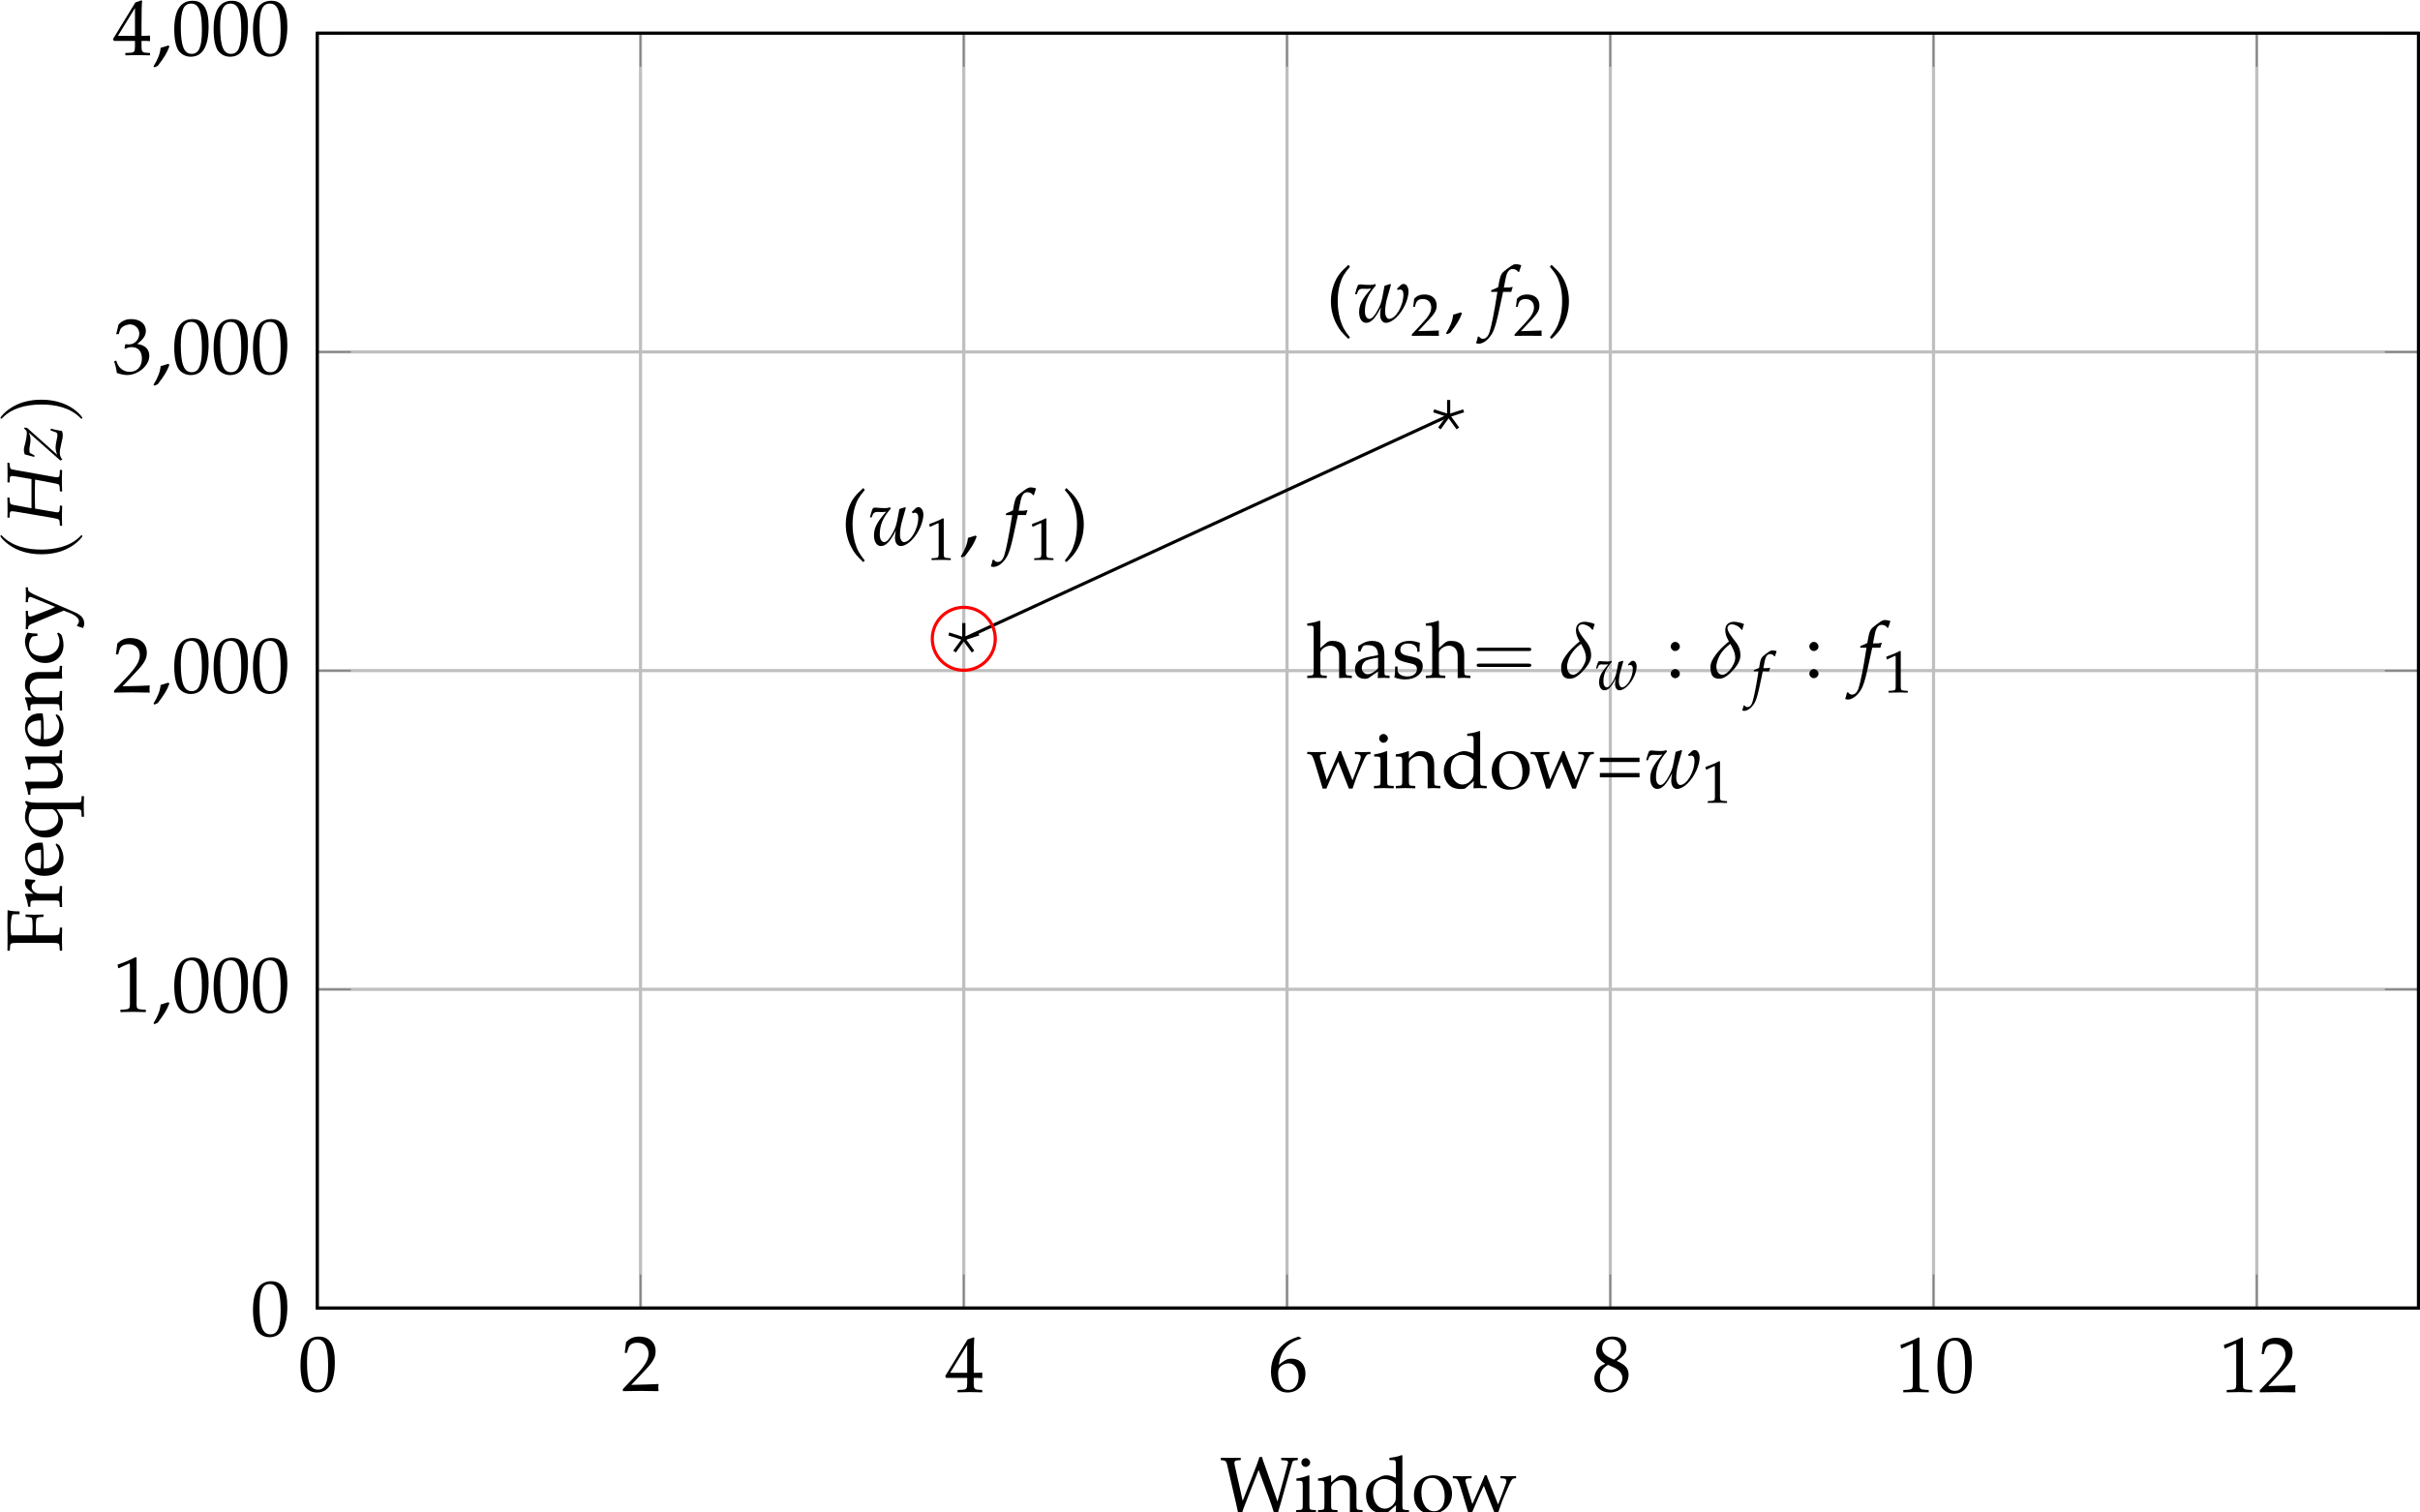 <svg width="108.08mm" height="67.55mm" version="1.1" viewBox="0 0 108.08 67.55" xmlns="http://www.w3.org/2000/svg"><g transform="translate(32.118 -45.6)"><g shape-rendering="auto"><path d="m-18.018 104.02v-56.938h0.141v56.938zm14.436 0v-56.938h0.141v56.938zm14.438 0v-56.938h0.141v56.938zm14.436 0v-56.938h0.141v56.938zm14.438 0v-56.938h0.141v56.938zm14.436 0v-56.938h0.141v56.938zm14.436 0v-56.938h0.141v56.938z" color="#000000" color-rendering="auto" dominant-baseline="auto" fill="#bfbfbf" image-rendering="auto" solid-color="#000000" stop-color="#000000" style="font-feature-settings:normal;font-variant-alternates:normal;font-variant-caps:normal;font-variant-east-asian:normal;font-variant-ligatures:normal;font-variant-numeric:normal;font-variant-position:normal;font-variation-settings:normal;inline-size:0;isolation:auto;mix-blend-mode:normal;shape-margin:0;shape-padding:0;text-decoration-color:#000000;text-decoration-line:none;text-decoration-style:solid;text-indent:0;text-orientation:mixed;text-transform:none;white-space:normal"/><path d="m-17.948 104.09v-0.141h93.84v0.141zm0-14.235v-0.141h93.84v0.141zm0-14.234v-0.141h93.84v0.141zm0-14.234v-0.141h93.84v0.141zm0-14.235v-0.141h93.84v0.141z" color="#000000" color-rendering="auto" dominant-baseline="auto" fill="#bfbfbf" image-rendering="auto" solid-color="#000000" stop-color="#000000" style="font-feature-settings:normal;font-variant-alternates:normal;font-variant-caps:normal;font-variant-east-asian:normal;font-variant-ligatures:normal;font-variant-numeric:normal;font-variant-position:normal;font-variation-settings:normal;inline-size:0;isolation:auto;mix-blend-mode:normal;shape-margin:0;shape-padding:0;text-decoration-color:#000000;text-decoration-line:none;text-decoration-style:solid;text-indent:0;text-orientation:mixed;text-transform:none;white-space:normal"/><path d="m-17.983 104.02v-1.501h0.07v1.501zm14.436 0v-1.501h0.07v1.501zm14.438 0v-1.501h0.07v1.501zm14.436 0v-1.501h0.07v1.501zm14.438 0v-1.501h0.07v1.501zm14.436 0v-1.501h0.07v1.501zm14.436 0v-1.501h0.07v1.501zm-86.621-55.437v-1.501h0.07v1.501zm14.436 0v-1.501h0.07v1.501zm14.438 0v-1.501h0.07v1.501zm14.436 0v-1.501h0.07v1.501zm14.438 0v-1.501h0.07v1.501zm14.436 0v-1.501h0.07v1.501zm14.436 0v-1.501h0.07v1.501z" color="#000000" color-rendering="auto" dominant-baseline="auto" fill="#7f7f7f" image-rendering="auto" solid-color="#000000" stop-color="#000000" style="font-feature-settings:normal;font-variant-alternates:normal;font-variant-caps:normal;font-variant-east-asian:normal;font-variant-ligatures:normal;font-variant-numeric:normal;font-variant-position:normal;font-variation-settings:normal;inline-size:0;isolation:auto;mix-blend-mode:normal;shape-margin:0;shape-padding:0;text-decoration-color:#000000;text-decoration-line:none;text-decoration-style:solid;text-indent:0;text-orientation:mixed;text-transform:none;white-space:normal"/><path d="m-17.948 104.06v-0.07h1.499v0.07zm92.34 0v-0.07h1.501v0.07zm-92.34-14.235v-0.07h1.499v0.07zm92.34 0v-0.07h1.501v0.07zm-92.34-14.234v-0.07h1.499v0.07zm92.34 0v-0.07h1.501v0.07zm-92.34-14.234v-0.07h1.499v0.07zm92.34 0v-0.07h1.501v0.07zm-92.34-14.235v-0.07h1.499v0.07zm92.34 0v-0.07h1.501v0.07z" color="#000000" color-rendering="auto" dominant-baseline="auto" fill="#7f7f7f" image-rendering="auto" solid-color="#000000" stop-color="#000000" style="font-feature-settings:normal;font-variant-alternates:normal;font-variant-caps:normal;font-variant-east-asian:normal;font-variant-ligatures:normal;font-variant-numeric:normal;font-variant-position:normal;font-variation-settings:normal;inline-size:0;isolation:auto;mix-blend-mode:normal;shape-margin:0;shape-padding:0;text-decoration-color:#000000;text-decoration-line:none;text-decoration-style:solid;text-indent:0;text-orientation:mixed;text-transform:none;white-space:normal"/><path d="m-18.018 104.09v-57.078h93.981v57.078zm0.141-0.141h93.7v-56.797h-93.7z" color="#000000" color-rendering="auto" dominant-baseline="auto" image-rendering="auto" solid-color="#000000" stop-color="#000000" style="font-feature-settings:normal;font-variant-alternates:normal;font-variant-caps:normal;font-variant-east-asian:normal;font-variant-ligatures:normal;font-variant-numeric:normal;font-variant-position:normal;font-variation-settings:normal;inline-size:0;isolation:auto;mix-blend-mode:normal;shape-margin:0;shape-padding:0;text-decoration-color:#000000;text-decoration-line:none;text-decoration-style:solid;text-indent:0;text-orientation:mixed;text-transform:none;white-space:normal"/></g><g><g transform="matrix(.353 0 0 .353 -58.893 17.963)"><g transform="translate(113.57 254.27)"><path d="m2.625-6.875c-1.547 0-2.328 1.234-2.328 3.641 0 1.172 0.203 2.172 0.547 2.672 0.359 0.484 0.906 0.766 1.531 0.766 1.5 0 2.266-1.297 2.266-3.859 0-2.172-0.656-3.219-2.016-3.219zm-0.188 0.359c0.969 0 1.359 0.969 1.359 3.359 0 2.125-0.375 3-1.297 3-0.969 0-1.375-1-1.375-3.438 0-2.094 0.375-2.922 1.312-2.922z"/></g><g transform="translate(154.5 254.27)"><path d="m0.156-0.234v0.266c1.875-0.031 1.875-0.031 2.219-0.031 0.359 0 0.359 0 2.297 0.031-0.031-0.203-0.031-0.312-0.031-0.453 0-0.125 0-0.219 0.031-0.453-1.156 0.062-1.609 0.062-3.453 0.109l1.812-1.922c0.969-1.031 1.266-1.578 1.266-2.328 0-1.141-0.781-1.859-2.047-1.859-0.719 0-1.203 0.203-1.688 0.703l-0.172 1.359h0.281l0.141-0.469c0.156-0.578 0.516-0.812 1.188-0.812 0.844 0 1.406 0.531 1.406 1.375 0 0.75-0.422 1.484-1.547 2.688z"/></g><g transform="translate(195.42 254.42)"><path d="m2.797-1.797v0.734c0 0.609-0.109 0.75-0.609 0.766l-0.609 0.031v0.297c1.328-0.031 1.328-0.031 1.562-0.031s0.234 0 1.562 0.031v-0.297l-0.469-0.031c-0.5-0.031-0.609-0.156-0.609-0.766v-0.734c0.594 0 0.797 0 1.078 0.031v-0.703c-0.469 0.031-0.656 0.031-0.812 0.031h-0.266v-1.391c0-1.781 0.031-2.625 0.078-3.047l-0.125-0.047-0.734 0.266-2.828 4.625 0.109 0.234zm0-0.641h-2.156l2.156-3.516z"/></g><g transform="translate(236.34 254.27)"><path d="m4.141-6.703-0.359-0.172c-0.953 0.328-1.375 0.531-1.875 0.969-1.031 0.859-1.594 2.078-1.594 3.438 0 1.656 0.797 2.672 2.094 2.672s2.266-1.031 2.266-2.391c0-1.141-0.688-1.891-1.75-1.891-0.5 0-0.797 0.125-1.391 0.594-0.109 0.094-0.109 0.109-0.219 0.188 0.203-1.812 1.047-2.781 2.828-3.328zm-1.594 3.219c0.75 0 1.266 0.656 1.266 1.656 0 1.031-0.516 1.703-1.281 1.703-0.844 0-1.312-0.734-1.312-2.062 0-0.359 0.047-0.547 0.156-0.719 0.219-0.328 0.688-0.578 1.172-0.578z"/></g><g transform="translate(277.27 254.27)"><path d="m1.672-3.438c-0.406 0.188-0.578 0.297-0.797 0.5-0.375 0.391-0.578 0.828-0.578 1.359 0 1.016 0.828 1.781 1.953 1.781 1.297 0 2.375-1.016 2.375-2.25 0-0.797-0.375-1.234-1.5-1.75 0.906-0.625 1.219-1.031 1.219-1.641 0-0.859-0.703-1.438-1.766-1.438-1.188 0-2.047 0.766-2.047 1.812 0 0.672 0.266 1.062 1.141 1.625zm1.156 0.5c0.625 0.281 1.016 0.766 1.016 1.297 0 0.844-0.641 1.5-1.438 1.5-0.844 0-1.406-0.594-1.406-1.531 0-0.719 0.297-1.172 1.031-1.625zm-0.609-1.281c-0.625-0.312-0.938-0.703-0.938-1.203 0-0.656 0.469-1.109 1.188-1.109s1.203 0.484 1.203 1.203c0 0.578-0.25 0.969-0.906 1.375z"/></g><g transform="translate(315.7 254.42)"><path d="m0.672-5.531h0.094l1.281-0.578c0.016-0.016 0.031-0.016 0.031-0.016 0.062 0 0.078 0.094 0.078 0.328v4.844c0 0.516-0.109 0.625-0.641 0.656l-0.562 0.031v0.297c1.547-0.031 1.547-0.031 1.656-0.031 0.125 0 0.344 0 0.688 0.016 0.109 0 0.469 0 0.875 0.016v-0.297l-0.516-0.031c-0.562-0.031-0.656-0.141-0.656-0.656v-5.922l-0.141-0.047c-0.641 0.344-1.359 0.641-2.266 0.953z"/></g><g transform="translate(320.68 254.42)"><path d="m2.625-6.875c-1.547 0-2.328 1.234-2.328 3.641 0 1.172 0.203 2.172 0.547 2.672 0.359 0.484 0.906 0.766 1.531 0.766 1.5 0 2.266-1.297 2.266-3.859 0-2.172-0.656-3.219-2.016-3.219zm-0.188 0.359c0.969 0 1.359 0.969 1.359 3.359 0 2.125-0.375 3-1.297 3-0.969 0-1.375-1-1.375-3.438 0-2.094 0.375-2.922 1.312-2.922z"/></g><g transform="translate(356.62 254.42)"><path d="m0.672-5.531h0.094l1.281-0.578c0.016-0.016 0.031-0.016 0.031-0.016 0.062 0 0.078 0.094 0.078 0.328v4.844c0 0.516-0.109 0.625-0.641 0.656l-0.562 0.031v0.297c1.547-0.031 1.547-0.031 1.656-0.031 0.125 0 0.344 0 0.688 0.016 0.109 0 0.469 0 0.875 0.016v-0.297l-0.516-0.031c-0.562-0.031-0.656-0.141-0.656-0.656v-5.922l-0.141-0.047c-0.641 0.344-1.359 0.641-2.266 0.953z"/></g><g transform="translate(361.6 254.42)"><path d="m0.156-0.234v0.266c1.875-0.031 1.875-0.031 2.219-0.031 0.359 0 0.359 0 2.297 0.031-0.031-0.203-0.031-0.312-0.031-0.453 0-0.125 0-0.219 0.031-0.453-1.156 0.062-1.609 0.062-3.453 0.109l1.812-1.922c0.969-1.031 1.266-1.578 1.266-2.328 0-1.141-0.781-1.859-2.047-1.859-0.719 0-1.203 0.203-1.688 0.703l-0.172 1.359h0.281l0.141-0.469c0.156-0.578 0.516-0.812 1.188-0.812 0.844 0 1.406 0.531 1.406 1.375 0 0.75-0.422 1.484-1.547 2.688z"/></g><g transform="translate(107.56 247.27)"><path d="m2.625-6.875c-1.547 0-2.328 1.234-2.328 3.641 0 1.172 0.203 2.172 0.547 2.672 0.359 0.484 0.906 0.766 1.531 0.766 1.5 0 2.266-1.297 2.266-3.859 0-2.172-0.656-3.219-2.016-3.219zm-0.188 0.359c0.969 0 1.359 0.969 1.359 3.359 0 2.125-0.375 3-1.297 3-0.969 0-1.375-1-1.375-3.438 0-2.094 0.375-2.922 1.312-2.922z"/></g><g transform="translate(90.129 206.31)"><path d="m0.672-5.531h0.094l1.281-0.578c0.016-0.016 0.031-0.016 0.031-0.016 0.062 0 0.078 0.094 0.078 0.328v4.844c0 0.516-0.109 0.625-0.641 0.656l-0.562 0.031v0.297c1.547-0.031 1.547-0.031 1.656-0.031 0.125 0 0.344 0 0.688 0.016 0.109 0 0.469 0 0.875 0.016v-0.297l-0.516-0.031c-0.562-0.031-0.656-0.141-0.656-0.656v-5.922l-0.141-0.047c-0.641 0.344-1.359 0.641-2.266 0.953z"/></g><g transform="translate(95.11 206.31)"><path d="m2.031-1.219c-0.266 0.078-0.453 0.141-0.969 0.297-0.078 0.75-0.328 1.406-0.906 2.359l0.141 0.109 0.406-0.188c0.812-1.047 1.188-1.672 1.469-2.453z"/></g><g transform="translate(97.601 206.31)"><path d="m2.625-6.875c-1.547 0-2.328 1.234-2.328 3.641 0 1.172 0.203 2.172 0.547 2.672 0.359 0.484 0.906 0.766 1.531 0.766 1.5 0 2.266-1.297 2.266-3.859 0-2.172-0.656-3.219-2.016-3.219zm-0.188 0.359c0.969 0 1.359 0.969 1.359 3.359 0 2.125-0.375 3-1.297 3-0.969 0-1.375-1-1.375-3.438 0-2.094 0.375-2.922 1.312-2.922z"/></g><g transform="translate(102.58 206.31)"><path d="m2.625-6.875c-1.547 0-2.328 1.234-2.328 3.641 0 1.172 0.203 2.172 0.547 2.672 0.359 0.484 0.906 0.766 1.531 0.766 1.5 0 2.266-1.297 2.266-3.859 0-2.172-0.656-3.219-2.016-3.219zm-0.188 0.359c0.969 0 1.359 0.969 1.359 3.359 0 2.125-0.375 3-1.297 3-0.969 0-1.375-1-1.375-3.438 0-2.094 0.375-2.922 1.312-2.922z"/></g><g transform="translate(107.56 206.31)"><path d="m2.625-6.875c-1.547 0-2.328 1.234-2.328 3.641 0 1.172 0.203 2.172 0.547 2.672 0.359 0.484 0.906 0.766 1.531 0.766 1.5 0 2.266-1.297 2.266-3.859 0-2.172-0.656-3.219-2.016-3.219zm-0.188 0.359c0.969 0 1.359 0.969 1.359 3.359 0 2.125-0.375 3-1.297 3-0.969 0-1.375-1-1.375-3.438 0-2.094 0.375-2.922 1.312-2.922z"/></g><g transform="translate(90.129 165.89)"><path d="m0.156-0.234v0.266c1.875-0.031 1.875-0.031 2.219-0.031 0.359 0 0.359 0 2.297 0.031-0.031-0.203-0.031-0.312-0.031-0.453 0-0.125 0-0.219 0.031-0.453-1.156 0.062-1.609 0.062-3.453 0.109l1.812-1.922c0.969-1.031 1.266-1.578 1.266-2.328 0-1.141-0.781-1.859-2.047-1.859-0.719 0-1.203 0.203-1.688 0.703l-0.172 1.359h0.281l0.141-0.469c0.156-0.578 0.516-0.812 1.188-0.812 0.844 0 1.406 0.531 1.406 1.375 0 0.75-0.422 1.484-1.547 2.688z"/></g><g transform="translate(95.11 165.89)"><path d="m2.031-1.219c-0.266 0.078-0.453 0.141-0.969 0.297-0.078 0.75-0.328 1.406-0.906 2.359l0.141 0.109 0.406-0.188c0.812-1.047 1.188-1.672 1.469-2.453z"/></g><g transform="translate(97.601 165.89)"><path d="m2.625-6.875c-1.547 0-2.328 1.234-2.328 3.641 0 1.172 0.203 2.172 0.547 2.672 0.359 0.484 0.906 0.766 1.531 0.766 1.5 0 2.266-1.297 2.266-3.859 0-2.172-0.656-3.219-2.016-3.219zm-0.188 0.359c0.969 0 1.359 0.969 1.359 3.359 0 2.125-0.375 3-1.297 3-0.969 0-1.375-1-1.375-3.438 0-2.094 0.375-2.922 1.312-2.922z"/></g><g transform="translate(102.58 165.89)"><path d="m2.625-6.875c-1.547 0-2.328 1.234-2.328 3.641 0 1.172 0.203 2.172 0.547 2.672 0.359 0.484 0.906 0.766 1.531 0.766 1.5 0 2.266-1.297 2.266-3.859 0-2.172-0.656-3.219-2.016-3.219zm-0.188 0.359c0.969 0 1.359 0.969 1.359 3.359 0 2.125-0.375 3-1.297 3-0.969 0-1.375-1-1.375-3.438 0-2.094 0.375-2.922 1.312-2.922z"/></g><g transform="translate(107.56 165.89)"><path d="m2.625-6.875c-1.547 0-2.328 1.234-2.328 3.641 0 1.172 0.203 2.172 0.547 2.672 0.359 0.484 0.906 0.766 1.531 0.766 1.5 0 2.266-1.297 2.266-3.859 0-2.172-0.656-3.219-2.016-3.219zm-0.188 0.359c0.969 0 1.359 0.969 1.359 3.359 0 2.125-0.375 3-1.297 3-0.969 0-1.375-1-1.375-3.438 0-2.094 0.375-2.922 1.312-2.922z"/></g><g transform="translate(90.129 125.54)"><path d="m0.422-4.969h0.312l0.188-0.547c0.109-0.344 0.734-0.688 1.25-0.688 0.656 0 1.172 0.531 1.172 1.156 0 0.75-0.578 1.375-1.297 1.375-0.078 0-0.188 0-0.312-0.016l-0.156-0.016-0.109 0.531 0.062 0.062c0.375-0.172 0.578-0.219 0.844-0.219 0.828 0 1.297 0.531 1.297 1.438 0 1.016-0.594 1.688-1.531 1.688-0.453 0-0.859-0.156-1.156-0.438-0.25-0.219-0.375-0.453-0.562-0.984l-0.266 0.094c0.203 0.609 0.281 0.969 0.344 1.469 0.531 0.188 0.969 0.266 1.328 0.266 0.797 0 1.719-0.453 2.266-1.125 0.344-0.406 0.516-0.844 0.516-1.312 0-0.484-0.203-0.891-0.562-1.141-0.25-0.188-0.484-0.266-0.969-0.359 0.797-0.609 1.094-1.078 1.094-1.656 0-0.891-0.75-1.484-1.844-1.484-0.688 0-1.125 0.203-1.609 0.672z"/></g><g transform="translate(95.11 125.54)"><path d="m2.031-1.219c-0.266 0.078-0.453 0.141-0.969 0.297-0.078 0.75-0.328 1.406-0.906 2.359l0.141 0.109 0.406-0.188c0.812-1.047 1.188-1.672 1.469-2.453z"/></g><g transform="translate(97.601 125.54)"><path d="m2.625-6.875c-1.547 0-2.328 1.234-2.328 3.641 0 1.172 0.203 2.172 0.547 2.672 0.359 0.484 0.906 0.766 1.531 0.766 1.5 0 2.266-1.297 2.266-3.859 0-2.172-0.656-3.219-2.016-3.219zm-0.188 0.359c0.969 0 1.359 0.969 1.359 3.359 0 2.125-0.375 3-1.297 3-0.969 0-1.375-1-1.375-3.438 0-2.094 0.375-2.922 1.312-2.922z"/></g><g transform="translate(102.58 125.54)"><path d="m2.625-6.875c-1.547 0-2.328 1.234-2.328 3.641 0 1.172 0.203 2.172 0.547 2.672 0.359 0.484 0.906 0.766 1.531 0.766 1.5 0 2.266-1.297 2.266-3.859 0-2.172-0.656-3.219-2.016-3.219zm-0.188 0.359c0.969 0 1.359 0.969 1.359 3.359 0 2.125-0.375 3-1.297 3-0.969 0-1.375-1-1.375-3.438 0-2.094 0.375-2.922 1.312-2.922z"/></g><g transform="translate(107.56 125.54)"><path d="m2.625-6.875c-1.547 0-2.328 1.234-2.328 3.641 0 1.172 0.203 2.172 0.547 2.672 0.359 0.484 0.906 0.766 1.531 0.766 1.5 0 2.266-1.297 2.266-3.859 0-2.172-0.656-3.219-2.016-3.219zm-0.188 0.359c0.969 0 1.359 0.969 1.359 3.359 0 2.125-0.375 3-1.297 3-0.969 0-1.375-1-1.375-3.438 0-2.094 0.375-2.922 1.312-2.922z"/></g><g transform="translate(90.129 85.263)"><path d="m2.797-1.797v0.734c0 0.609-0.109 0.75-0.609 0.766l-0.609 0.031v0.297c1.328-0.031 1.328-0.031 1.562-0.031s0.234 0 1.562 0.031v-0.297l-0.469-0.031c-0.5-0.031-0.609-0.156-0.609-0.766v-0.734c0.594 0 0.797 0 1.078 0.031v-0.703c-0.469 0.031-0.656 0.031-0.812 0.031h-0.266v-1.391c0-1.781 0.031-2.625 0.078-3.047l-0.125-0.047-0.734 0.266-2.828 4.625 0.109 0.234zm0-0.641h-2.156l2.156-3.516z"/></g><g transform="translate(95.11 85.263)"><path d="m2.031-1.219c-0.266 0.078-0.453 0.141-0.969 0.297-0.078 0.75-0.328 1.406-0.906 2.359l0.141 0.109 0.406-0.188c0.812-1.047 1.188-1.672 1.469-2.453z"/></g><g transform="translate(97.601 85.263)"><path d="m2.625-6.875c-1.547 0-2.328 1.234-2.328 3.641 0 1.172 0.203 2.172 0.547 2.672 0.359 0.484 0.906 0.766 1.531 0.766 1.5 0 2.266-1.297 2.266-3.859 0-2.172-0.656-3.219-2.016-3.219zm-0.188 0.359c0.969 0 1.359 0.969 1.359 3.359 0 2.125-0.375 3-1.297 3-0.969 0-1.375-1-1.375-3.438 0-2.094 0.375-2.922 1.312-2.922z"/></g><g transform="translate(102.58 85.263)"><path d="m2.625-6.875c-1.547 0-2.328 1.234-2.328 3.641 0 1.172 0.203 2.172 0.547 2.672 0.359 0.484 0.906 0.766 1.531 0.766 1.5 0 2.266-1.297 2.266-3.859 0-2.172-0.656-3.219-2.016-3.219zm-0.188 0.359c0.969 0 1.359 0.969 1.359 3.359 0 2.125-0.375 3-1.297 3-0.969 0-1.375-1-1.375-3.438 0-2.094 0.375-2.922 1.312-2.922z"/></g><g transform="translate(107.56 85.263)"><path d="m2.625-6.875c-1.547 0-2.328 1.234-2.328 3.641 0 1.172 0.203 2.172 0.547 2.672 0.359 0.484 0.906 0.766 1.531 0.766 1.5 0 2.266-1.297 2.266-3.859 0-2.172-0.656-3.219-2.016-3.219zm-0.188 0.359c0.969 0 1.359 0.969 1.359 3.359 0 2.125-0.375 3-1.297 3-0.969 0-1.375-1-1.375-3.438 0-2.094 0.375-2.922 1.312-2.922z"/></g></g><path d="m10.955 74.194-0.059-0.127 21.654-9.965 0.059 0.127z" color="#000000" color-rendering="auto" dominant-baseline="auto" image-rendering="auto" shape-rendering="auto" solid-color="#000000" stop-color="#000000" style="font-feature-settings:normal;font-variant-alternates:normal;font-variant-caps:normal;font-variant-east-asian:normal;font-variant-ligatures:normal;font-variant-numeric:normal;font-variant-position:normal;font-variation-settings:normal;inline-size:0;isolation:auto;mix-blend-mode:normal;shape-margin:0;shape-padding:0;text-decoration-color:#000000;text-decoration-line:none;text-decoration-style:solid;text-indent:0;text-orientation:mixed;text-transform:none;white-space:normal"/><g transform="matrix(.353 0 0 .353 -58.893 17.963)"><g transform="translate(241.18 164.05)"><path d="m0.062-6.594h0.562c0.188 0 0.25 0.109 0.25 0.406v5.172c0 0.625-0.031 0.703-0.359 0.719l-0.453 0.031v0.297c0.672-0.016 0.938-0.031 1.234-0.031 0.281 0 0.562 0.016 1.234 0.031v-0.297l-0.453-0.031c-0.328-0.016-0.359-0.094-0.359-0.719v-2.109c0-0.453 0.656-0.938 1.266-0.938 0.672 0 1.109 0.5 1.109 1.266v2.828c0.594-0.031 0.609-0.031 0.781-0.031 0.141 0 0.141 0 0.828 0.031v-0.297l-0.406-0.031c-0.344-0.016-0.375-0.078-0.375-0.719v-1.922c0-1.172-0.547-1.734-1.656-1.734-0.375 0-0.578 0.062-0.797 0.25l-0.75 0.656v-3.391l-0.094-0.078c-0.438 0.172-0.766 0.25-1.562 0.359z"/></g><g transform="translate(246.97 164.05)"><path d="m3.234-0.812-0.047 0.844c0.641-0.031 0.641-0.031 0.766-0.031 0.047 0 0.297 0.016 0.734 0.031v-0.297l-0.375-0.031c-0.25 0-0.281-0.078-0.281-0.578v-1.812c0-1.453-0.422-1.984-1.578-1.984-0.422 0-0.828 0.109-1.203 0.328l-0.531 0.328v0.641l0.266 0.078 0.125-0.312c0.203-0.469 0.312-0.531 0.766-0.531 0.938 0 1.328 0.359 1.359 1.266l-0.984 0.188c-1.359 0.25-1.938 0.719-1.938 1.578 0 0.781 0.469 1.234 1.266 1.234 0.172 0 0.344-0.031 0.422-0.078zm0-0.422c-0.297 0.406-0.922 0.781-1.312 0.781s-0.75-0.359-0.75-0.797c0-0.359 0.203-0.719 0.5-0.906 0.25-0.141 0.797-0.281 1.562-0.391z"/></g><g transform="translate(251.96 164.05)"><path d="m0.406-1.422c0 0.688-0.031 0.984-0.109 1.375 0.516 0.172 0.906 0.25 1.375 0.25 1.297 0 2.219-0.703 2.219-1.672 0-0.312-0.078-0.547-0.266-0.75-0.266-0.25-0.594-0.359-1.469-0.531-0.828-0.156-1.094-0.359-1.094-0.812 0-0.5 0.359-0.781 0.969-0.781 0.656 0 1.172 0.344 1.172 0.812v0.234h0.281c0-0.578 0.016-0.812 0.047-1.125-0.531-0.188-0.891-0.25-1.297-0.25-1.156 0-1.859 0.547-1.859 1.438 0 0.484 0.219 0.828 0.672 1.031 0.266 0.125 0.797 0.281 1.469 0.422 0.453 0.109 0.641 0.312 0.641 0.688 0 0.547-0.5 0.922-1.203 0.922-0.734 0-1.25-0.344-1.25-0.844v-0.406z"/></g><g transform="translate(256.18 164.05)"><path d="m0.062-6.594h0.562c0.188 0 0.25 0.109 0.25 0.406v5.172c0 0.625-0.031 0.703-0.359 0.719l-0.453 0.031v0.297c0.672-0.016 0.938-0.031 1.234-0.031 0.281 0 0.562 0.016 1.234 0.031v-0.297l-0.453-0.031c-0.328-0.016-0.359-0.094-0.359-0.719v-2.109c0-0.453 0.656-0.938 1.266-0.938 0.672 0 1.109 0.5 1.109 1.266v2.828c0.594-0.031 0.609-0.031 0.781-0.031 0.141 0 0.141 0 0.828 0.031v-0.297l-0.406-0.031c-0.344-0.016-0.375-0.078-0.375-0.719v-1.922c0-1.172-0.547-1.734-1.656-1.734-0.375 0-0.578 0.062-0.797 0.25l-0.75 0.656v-3.391l-0.094-0.078c-0.438 0.172-0.766 0.25-1.562 0.359z"/></g><g transform="translate(262.1 164.05)"><path d="m7.125-3.391c0.156 0 0.359 0 0.359-0.203 0-0.219-0.203-0.219-0.344-0.219h-6.219c-0.141 0-0.344 0-0.344 0.219 0 0.203 0.203 0.203 0.359 0.203zm0.016 2.016c0.141 0 0.344 0 0.344-0.219 0-0.203-0.203-0.203-0.359-0.203h-6.188c-0.156 0-0.359 0-0.359 0.203 0 0.219 0.203 0.219 0.344 0.219z"/></g><g transform="translate(273.19 164.05)"><path d="m4.391-6.812c-0.172-0.125-0.953-0.281-1.203-0.281-0.781 0-1.141 0.438-1.141 1.047 0 0.531 0.156 0.859 0.469 1.469-0.094 0.047-0.188 0.125-0.25 0.172-0.516 0.453-1.031 0.938-1.422 1.484-0.297 0.391-0.672 0.984-0.672 1.531 0 1.234 0.453 1.5 1.109 1.5 0.438 0 0.828-0.203 1.328-0.641 0.078-0.062 0.156-0.141 0.234-0.234 0.5-0.5 1.125-1.281 1.125-2.062 0-0.906-0.359-1.422-0.703-1.844-0.359-0.469-0.938-1.188-0.938-1.625 0-0.219 0.188-0.469 0.547-0.469 0.297 0 0.5 0.109 0.734 0.219 0.078 0.047 0.375 0.234 0.5 0.484l0.109-0.047c0.047-0.156 0.094-0.422 0.188-0.609zm-1.188 4.844c-0.312 0.75-0.953 1.578-1.516 1.578-0.484 0-0.766-0.453-0.766-1.109 0-0.172 0.078-0.438 0.125-0.609 0.234-0.828 0.781-1.5 1.453-2.047 0.047-0.047 0.109-0.078 0.203-0.125 0.281 0.5 0.609 1.078 0.609 1.781 0 0.172-0.062 0.422-0.109 0.531z"/></g><g transform="translate(277.62 165.55)"><path d="m4.203-3.203 0.078 0.141c0.062-0.047 0.141-0.062 0.203-0.062 0.203 0 0.328 0.172 0.328 0.469 0 1.109-0.734 2.359-1.375 2.359-0.219 0-0.391-0.297-0.391-0.719 0-0.359 0.078-0.859 0.172-1.188l0.391-1.391-0.062-0.062-0.547 0.172-0.219 1.125c-0.094 0.469-0.203 0.781-0.422 1.188-0.312 0.562-0.594 0.875-0.828 0.875-0.266 0-0.438-0.297-0.438-0.734 0-0.906 0.312-1.641 1.062-2.484l-0.078-0.141c-0.141 0.078-0.25 0.094-0.453 0.094-0.219 0-0.531-0.016-0.75-0.031l-0.094-0.016h-0.094c-0.094 0-0.156 0.016-0.234 0.047-0.109 0.203-0.203 0.484-0.297 0.891h0.172l0.125-0.312c0.047-0.125 0.203-0.219 0.391-0.219 0.031 0 0.109 0 0.203 0.016h0.219c0.156 0 0.25 0 0.453-0.031l-0.031 0.031c-0.047 0.062-0.078 0.109-0.203 0.25-0.688 0.797-0.938 1.344-0.938 1.984 0 0.625 0.266 1.031 0.672 1.031 0.484 0 0.875-0.406 1.438-1.5-0.078 0.344-0.094 0.531-0.094 0.703 0 0.469 0.219 0.797 0.562 0.797 0.609 0 1.406-0.766 1.875-1.797 0.172-0.375 0.297-0.891 0.297-1.188 0-0.438-0.203-0.75-0.469-0.75-0.094 0-0.188 0.031-0.25 0.094z"/></g><g transform="translate(286.57 164.05)"><path d="m1.219-1.109c-0.297 0-0.562 0.281-0.562 0.578s0.266 0.578 0.562 0.578c0.312 0 0.594-0.266 0.594-0.578 0-0.297-0.281-0.578-0.594-0.578zm0-3.438c-0.297 0-0.562 0.281-0.562 0.578s0.266 0.578 0.562 0.578c0.312 0 0.594-0.266 0.594-0.562 0-0.312-0.281-0.594-0.594-0.594z"/></g><g transform="translate(292.08 164.05)"><path d="m4.391-6.812c-0.172-0.125-0.953-0.281-1.203-0.281-0.781 0-1.141 0.438-1.141 1.047 0 0.531 0.156 0.859 0.469 1.469-0.094 0.047-0.188 0.125-0.25 0.172-0.516 0.453-1.031 0.938-1.422 1.484-0.297 0.391-0.672 0.984-0.672 1.531 0 1.234 0.453 1.5 1.109 1.5 0.438 0 0.828-0.203 1.328-0.641 0.078-0.062 0.156-0.141 0.234-0.234 0.5-0.5 1.125-1.281 1.125-2.062 0-0.906-0.359-1.422-0.703-1.844-0.359-0.469-0.938-1.188-0.938-1.625 0-0.219 0.188-0.469 0.547-0.469 0.297 0 0.5 0.109 0.734 0.219 0.078 0.047 0.375 0.234 0.5 0.484l0.109-0.047c0.047-0.156 0.094-0.422 0.188-0.609zm-1.188 4.844c-0.312 0.75-0.953 1.578-1.516 1.578-0.484 0-0.766-0.453-0.766-1.109 0-0.172 0.078-0.438 0.125-0.609 0.234-0.828 0.781-1.5 1.453-2.047 0.047-0.047 0.109-0.078 0.203-0.125 0.281 0.5 0.609 1.078 0.609 1.781 0 0.172-0.062 0.422-0.109 0.531z"/></g><g transform="translate(297.5 166.14)"><path d="m2.172-2.906c0.031-0.141 0.078-0.312 0.125-0.422l-0.031-0.047-0.047 0.016c-0.188 0.047-0.266 0.047-0.641 0.047h-0.125l0.156-0.844c0.125-0.656 0.344-0.938 0.688-0.938 0.234 0 0.438 0.109 0.547 0.297l0.078-0.031c0.031-0.125 0.109-0.359 0.172-0.516l0.031-0.109c-0.109-0.062-0.344-0.109-0.531-0.109-0.078 0-0.203 0.031-0.266 0.062-0.172 0.078-0.797 0.547-0.969 0.719s-0.266 0.406-0.344 0.828l-0.109 0.609c-0.312 0.141-0.469 0.203-0.656 0.281l-0.031 0.156h0.609l-0.062 0.422c-0.234 1.484-0.516 2.891-0.688 3.422-0.125 0.438-0.359 0.672-0.625 0.672-0.188 0-0.266-0.047-0.406-0.219l-0.094 0.031c-0.031 0.172-0.141 0.547-0.188 0.609 0.078 0.031 0.188 0.062 0.266 0.062 0.312 0 0.719-0.234 1.016-0.594 0.469-0.547 0.641-1.078 1.188-3.734 0.031-0.094 0.078-0.375 0.141-0.672z"/></g><g transform="translate(304.11 164.05)"><path d="m1.219-1.109c-0.297 0-0.562 0.281-0.562 0.578s0.266 0.578 0.562 0.578c0.312 0 0.594-0.266 0.594-0.578 0-0.297-0.281-0.578-0.594-0.578zm0-3.438c-0.297 0-0.562 0.281-0.562 0.578s0.266 0.578 0.562 0.578c0.312 0 0.594-0.266 0.594-0.562 0-0.312-0.281-0.594-0.594-0.594z"/></g><g transform="translate(310.91 164.05)"><path d="m2.844-3.812c0.047-0.188 0.109-0.422 0.172-0.562l-0.031-0.078-0.078 0.031c-0.234 0.062-0.344 0.062-0.828 0.062h-0.172l0.219-1.109c0.156-0.859 0.438-1.234 0.891-1.234 0.297 0 0.578 0.141 0.719 0.391l0.109-0.047c0.047-0.156 0.141-0.469 0.219-0.672l0.047-0.141c-0.156-0.078-0.453-0.141-0.688-0.141-0.109 0-0.266 0.031-0.344 0.078-0.25 0.109-1.062 0.719-1.297 0.953-0.219 0.219-0.328 0.516-0.453 1.094l-0.141 0.781c-0.406 0.203-0.609 0.281-0.859 0.375l-0.047 0.219h0.812l-0.094 0.547c-0.297 1.953-0.672 3.797-0.891 4.484-0.172 0.594-0.484 0.906-0.844 0.906-0.219 0-0.328-0.078-0.516-0.297l-0.141 0.047c-0.031 0.234-0.172 0.703-0.219 0.797 0.078 0.047 0.234 0.078 0.344 0.078 0.406 0 0.953-0.312 1.328-0.781 0.609-0.719 0.828-1.406 1.562-4.906 0.031-0.125 0.109-0.5 0.188-0.875z"/></g><g transform="translate(314.05 165.91)"><path d="m0.5-4.203h0.078l0.984-0.438c0-0.016 0.016-0.016 0.016-0.016 0.047 0 0.062 0.078 0.062 0.25v3.672c0 0.406-0.078 0.484-0.484 0.5l-0.422 0.031v0.219c1.156-0.016 1.156-0.016 1.25-0.016h0.516c0.094 0.016 0.359 0.016 0.672 0.016v-0.219l-0.391-0.031c-0.422-0.016-0.5-0.094-0.5-0.5v-4.484l-0.109-0.047c-0.484 0.266-1.031 0.484-1.719 0.734z"/></g><g transform="translate(241.18 178)"><path d="m4.109-4.672c-0.812 1.906-0.953 2.234-1.578 3.641l-0.844-2.75c-0.016-0.094-0.031-0.172-0.031-0.25 0-0.156 0.125-0.234 0.375-0.25l0.406-0.016v-0.281c-0.984 0.031-0.984 0.031-1.188 0.031s-0.203 0-1.188-0.031v0.281l0.281 0.016c0.281 0.031 0.406 0.219 0.656 1l1.016 3.344h0.469l0.969-2.281c0.062-0.125 0.172-0.359 0.328-0.703l0.203-0.422 1.344 3.406h0.469c0.062-0.203 0.141-0.438 0.219-0.656 0.203-0.578 0.422-1.203 0.469-1.266l0.672-1.547c0.297-0.672 0.422-0.844 0.641-0.875l0.266-0.016v-0.281c-0.828 0.031-0.828 0.031-0.984 0.031s-0.156 0-0.984-0.031v0.281l0.344 0.016c0.25 0.016 0.391 0.141 0.391 0.312 0 0.109-0.016 0.234-0.062 0.359l-0.5 1.391c-0.078 0.219-0.172 0.422-0.484 1.234l-1.141-2.891c-0.141-0.328-0.219-0.531-0.297-0.797z"/></g><g transform="translate(249.48 178)"><path d="m1.875-4.641-0.094-0.031c-0.5 0.203-1.031 0.344-1.547 0.406v0.281h0.359c0.406 0 0.438 0.062 0.438 0.719v2.25c0 0.625-0.031 0.703-0.359 0.719l-0.469 0.031v0.297c1-0.031 1-0.031 1.25-0.031s0.25 0 1.25 0.031v-0.297l-0.453-0.031c-0.344-0.016-0.375-0.094-0.375-0.719zm-0.453-2.203c-0.312 0-0.562 0.25-0.562 0.547s0.25 0.562 0.547 0.562c0.281 0 0.562-0.266 0.562-0.562 0-0.266-0.281-0.547-0.547-0.547z"/></g><g transform="translate(252.38 178)"><path d="m4.094 0.031c0.594-0.031 0.609-0.031 0.781-0.031 0.141 0 0.141 0 0.828 0.031v-0.297l-0.406-0.031c-0.344-0.016-0.375-0.078-0.375-0.719v-1.922c0-1.172-0.547-1.734-1.656-1.734-0.375 0-0.578 0.062-0.797 0.25l-0.75 0.656v-0.875l-0.094-0.031c-0.516 0.203-1.031 0.344-1.562 0.406v0.281h0.375c0.406 0 0.438 0.062 0.438 0.719v2.25c0 0.625-0.031 0.703-0.359 0.719l-0.453 0.031v0.297c0.672-0.016 0.938-0.031 1.234-0.031 0.281 0 0.562 0.016 1.234 0.031v-0.297l-0.453-0.031c-0.328-0.016-0.359-0.094-0.359-0.719v-2.109c0-0.453 0.656-0.938 1.266-0.938 0.672 0 1.109 0.5 1.109 1.266z"/></g><g transform="translate(258.18 178)"><path d="m4.109-4.359c-0.562-0.234-0.844-0.312-1.188-0.312-0.266 0-0.516 0.062-0.766 0.188l-0.875 0.453c-0.562 0.297-0.938 1.031-0.938 1.875 0 0.797 0.281 1.453 0.766 1.859 0.344 0.281 0.797 0.422 1.453 0.422 0.203 0 0.422-0.047 0.484-0.078l1.094-0.938-0.047 0.922c0.484-0.016 0.656-0.031 0.766-0.031 0.078 0 0.219 0 0.438 0.016 0.062 0 0.266 0 0.469 0.016v-0.297l-0.453-0.031c-0.344-0.016-0.375-0.094-0.375-0.719v-6.141l-0.078-0.078c-0.438 0.172-0.766 0.25-1.562 0.359v0.281h0.562c0.172 0 0.25 0.109 0.25 0.406zm0 2.156c0 0.641-0.016 0.75-0.156 0.984-0.281 0.469-0.766 0.766-1.234 0.766-0.875 0-1.5-0.844-1.5-2.031 0-1.078 0.531-1.719 1.438-1.719 0.375 0 0.766 0.125 1.125 0.359 0.203 0.141 0.328 0.281 0.328 0.359z"/></g><g transform="translate(264.27 178)"><path d="m2.781-4.672c-1.453 0-2.469 1.016-2.469 2.516 0 1.406 0.891 2.359 2.188 2.359 1.531 0 2.625-1.078 2.625-2.562 0-1.344-0.984-2.312-2.344-2.312zm-0.172 0.328c0.906 0 1.594 1 1.594 2.344 0 1.156-0.516 1.875-1.328 1.875-0.969 0-1.625-0.969-1.625-2.375 0-1.203 0.469-1.844 1.359-1.844z"/></g><g transform="translate(269.44 178)"><path d="m4.109-4.672c-0.812 1.906-0.953 2.234-1.578 3.641l-0.844-2.75c-0.016-0.094-0.031-0.172-0.031-0.25 0-0.156 0.125-0.234 0.375-0.25l0.406-0.016v-0.281c-0.984 0.031-0.984 0.031-1.188 0.031s-0.203 0-1.188-0.031v0.281l0.281 0.016c0.281 0.031 0.406 0.219 0.656 1l1.016 3.344h0.469l0.969-2.281c0.062-0.125 0.172-0.359 0.328-0.703l0.203-0.422 1.344 3.406h0.469c0.062-0.203 0.141-0.438 0.219-0.656 0.203-0.578 0.422-1.203 0.469-1.266l0.672-1.547c0.297-0.672 0.422-0.844 0.641-0.875l0.266-0.016v-0.281c-0.828 0.031-0.828 0.031-0.984 0.031s-0.156 0-0.984-0.031v0.281l0.344 0.016c0.25 0.016 0.391 0.141 0.391 0.312 0 0.109-0.016 0.234-0.062 0.359l-0.5 1.391c-0.078 0.219-0.172 0.422-0.484 1.234l-1.141-2.891c-0.141-0.328-0.219-0.531-0.297-0.797z"/></g><g transform="translate(277.75 178)"><path d="m5.531-3.844h-5.016v0.547h5.016zm0 1.938h-5.016v0.547h5.016z"/></g><g transform="translate(283.91 178)"><path d="m5.516-4.219 0.109 0.188c0.094-0.062 0.188-0.078 0.281-0.078 0.266 0 0.422 0.219 0.422 0.625 0 1.438-0.969 3.094-1.812 3.094-0.281 0-0.5-0.391-0.5-0.938 0-0.469 0.094-1.141 0.219-1.562l0.516-1.828-0.078-0.094-0.734 0.234-0.281 1.484c-0.125 0.609-0.266 1.016-0.562 1.547-0.391 0.75-0.766 1.156-1.062 1.156-0.359 0-0.578-0.391-0.578-0.969 0-1.188 0.406-2.156 1.391-3.266l-0.109-0.188c-0.188 0.094-0.328 0.125-0.594 0.125-0.281 0-0.703-0.016-1-0.047l-0.109-0.016h-0.125c-0.125 0-0.203 0.016-0.312 0.062-0.141 0.266-0.25 0.625-0.391 1.172h0.219l0.172-0.406c0.078-0.172 0.281-0.281 0.516-0.281h0.266c0.078 0.016 0.156 0.016 0.297 0.016 0.203 0 0.328-0.016 0.578-0.047l-0.031 0.047c-0.062 0.078-0.094 0.125-0.266 0.312-0.891 1.047-1.234 1.766-1.234 2.625 0 0.812 0.344 1.359 0.875 1.359 0.641 0 1.156-0.547 1.891-1.969-0.078 0.438-0.109 0.688-0.109 0.906 0 0.641 0.281 1.062 0.734 1.062 0.812 0 1.859-1 2.469-2.375 0.219-0.5 0.391-1.156 0.391-1.562 0-0.562-0.266-0.984-0.625-0.984-0.125 0-0.25 0.047-0.328 0.125z"/></g><g transform="translate(291.18 179.86)"><path d="m0.5-4.203h0.078l0.984-0.438c0-0.016 0.016-0.016 0.016-0.016 0.047 0 0.062 0.078 0.062 0.25v3.672c0 0.406-0.078 0.484-0.484 0.5l-0.422 0.031v0.219c1.156-0.016 1.156-0.016 1.25-0.016h0.516c0.094 0.016 0.359 0.016 0.672 0.016v-0.219l-0.391-0.031c-0.422-0.016-0.5-0.094-0.5-0.5v-4.484l-0.109-0.047c-0.484 0.266-1.031 0.484-1.719 0.734z"/></g></g><path d="m10.57 74.741-0.114-0.083 0.356-0.491-0.577-0.188 0.043-0.134 0.578 0.188v-0.606h0.141v0.606l0.576-0.187 0.043 0.134-0.577 0.188 0.356 0.491-0.114 0.082-0.355-0.491z" color="#000000" color-rendering="auto" dominant-baseline="auto" image-rendering="auto" shape-rendering="auto" solid-color="#000000" stop-color="#000000" style="font-feature-settings:normal;font-variant-alternates:normal;font-variant-caps:normal;font-variant-east-asian:normal;font-variant-ligatures:normal;font-variant-numeric:normal;font-variant-position:normal;font-variation-settings:normal;inline-size:0;isolation:auto;mix-blend-mode:normal;shape-margin:0;shape-padding:0;text-decoration-color:#000000;text-decoration-line:none;text-decoration-style:solid;text-indent:0;text-orientation:mixed;text-transform:none;white-space:normal"/><g transform="matrix(.353 0 0 .353 -58.893 17.963)"><g transform="translate(182.26 147.27)"><path d="m3 1.938c-0.719-0.891-0.969-1.375-1.234-2.266-0.203-0.719-0.312-1.469-0.312-2.328 0-0.828 0.109-1.531 0.297-2.172 0.25-0.828 0.516-1.297 1.25-2.156l-0.188-0.25c-1.031 0.922-1.453 1.469-1.828 2.453-0.25 0.672-0.391 1.375-0.391 2.125 0 1.078 0.25 2.078 0.734 2.969 0.344 0.672 0.672 1.062 1.484 1.828z"/></g><g transform="translate(185.7 147.27)"><path d="m5.516-4.219 0.109 0.188c0.094-0.062 0.188-0.078 0.281-0.078 0.266 0 0.422 0.219 0.422 0.625 0 1.438-0.969 3.094-1.812 3.094-0.281 0-0.5-0.391-0.5-0.938 0-0.469 0.094-1.141 0.219-1.562l0.516-1.828-0.078-0.094-0.734 0.234-0.281 1.484c-0.125 0.609-0.266 1.016-0.562 1.547-0.391 0.75-0.766 1.156-1.062 1.156-0.359 0-0.578-0.391-0.578-0.969 0-1.188 0.406-2.156 1.391-3.266l-0.109-0.188c-0.188 0.094-0.328 0.125-0.594 0.125-0.281 0-0.703-0.016-1-0.047l-0.109-0.016h-0.125c-0.125 0-0.203 0.016-0.312 0.062-0.141 0.266-0.25 0.625-0.391 1.172h0.219l0.172-0.406c0.078-0.172 0.281-0.281 0.516-0.281h0.266c0.078 0.016 0.156 0.016 0.297 0.016 0.203 0 0.328-0.016 0.578-0.047l-0.031 0.047c-0.062 0.078-0.094 0.125-0.266 0.312-0.891 1.047-1.234 1.766-1.234 2.625 0 0.812 0.344 1.359 0.875 1.359 0.641 0 1.156-0.547 1.891-1.969-0.078 0.438-0.109 0.688-0.109 0.906 0 0.641 0.281 1.062 0.734 1.062 0.812 0 1.859-1 2.469-2.375 0.219-0.5 0.391-1.156 0.391-1.562 0-0.562-0.266-0.984-0.625-0.984-0.125 0-0.25 0.047-0.328 0.125z"/></g><g transform="translate(192.97 149.13)"><path d="m0.5-4.203h0.078l0.984-0.438c0-0.016 0.016-0.016 0.016-0.016 0.047 0 0.062 0.078 0.062 0.25v3.672c0 0.406-0.078 0.484-0.484 0.5l-0.422 0.031v0.219c1.156-0.016 1.156-0.016 1.25-0.016h0.516c0.094 0.016 0.359 0.016 0.672 0.016v-0.219l-0.391-0.031c-0.422-0.016-0.5-0.094-0.5-0.5v-4.484l-0.109-0.047c-0.484 0.266-1.031 0.484-1.719 0.734z"/></g><g transform="translate(197.25 147.27)"><path d="m2.031-1.219c-0.266 0.078-0.453 0.141-0.969 0.297-0.078 0.75-0.328 1.406-0.906 2.359l0.141 0.109 0.406-0.188c0.812-1.047 1.188-1.672 1.469-2.453z"/></g><g transform="translate(202.82 147.27)"><path d="m2.844-3.812c0.047-0.188 0.109-0.422 0.172-0.562l-0.031-0.078-0.078 0.031c-0.234 0.062-0.344 0.062-0.828 0.062h-0.172l0.219-1.109c0.156-0.859 0.438-1.234 0.891-1.234 0.297 0 0.578 0.141 0.719 0.391l0.109-0.047c0.047-0.156 0.141-0.469 0.219-0.672l0.047-0.141c-0.156-0.078-0.453-0.141-0.688-0.141-0.109 0-0.266 0.031-0.344 0.078-0.25 0.109-1.062 0.719-1.297 0.953-0.219 0.219-0.328 0.516-0.453 1.094l-0.141 0.781c-0.406 0.203-0.609 0.281-0.859 0.375l-0.047 0.219h0.812l-0.094 0.547c-0.297 1.953-0.672 3.797-0.891 4.484-0.172 0.594-0.484 0.906-0.844 0.906-0.219 0-0.328-0.078-0.516-0.297l-0.141 0.047c-0.031 0.234-0.172 0.703-0.219 0.797 0.078 0.047 0.234 0.078 0.344 0.078 0.406 0 0.953-0.312 1.328-0.781 0.609-0.719 0.828-1.406 1.562-4.906 0.031-0.125 0.109-0.5 0.188-0.875z"/></g><g transform="translate(205.96 149.13)"><path d="m0.5-4.203h0.078l0.984-0.438c0-0.016 0.016-0.016 0.016-0.016 0.047 0 0.062 0.078 0.062 0.25v3.672c0 0.406-0.078 0.484-0.484 0.5l-0.422 0.031v0.219c1.156-0.016 1.156-0.016 1.25-0.016h0.516c0.094 0.016 0.359 0.016 0.672 0.016v-0.219l-0.391-0.031c-0.422-0.016-0.5-0.094-0.5-0.5v-4.484l-0.109-0.047c-0.484 0.266-1.031 0.484-1.719 0.734z"/></g><g transform="translate(210.25 147.27)"><path d="m0.516 2.141c0.688-0.641 0.969-0.969 1.281-1.469 0.609-0.969 0.922-2.125 0.922-3.312 0-0.766-0.125-1.469-0.391-2.141-0.375-0.969-0.781-1.516-1.812-2.453l-0.203 0.25c0.734 0.859 1 1.328 1.25 2.156 0.203 0.641 0.297 1.344 0.297 2.172 0 0.859-0.094 1.609-0.297 2.328-0.266 0.891-0.531 1.375-1.25 2.266z"/></g></g><path d="m32.224 64.776-0.114-0.083 0.356-0.491-0.576-0.187 0.043-0.134 0.577 0.187v-0.606h0.141v0.606l0.576-0.187 0.043 0.134-0.576 0.187 0.356 0.491-0.114 0.083-0.357-0.491z" color="#000000" color-rendering="auto" dominant-baseline="auto" image-rendering="auto" shape-rendering="auto" solid-color="#000000" stop-color="#000000" style="font-feature-settings:normal;font-variant-alternates:normal;font-variant-caps:normal;font-variant-east-asian:normal;font-variant-ligatures:normal;font-variant-numeric:normal;font-variant-position:normal;font-variation-settings:normal;inline-size:0;isolation:auto;mix-blend-mode:normal;shape-margin:0;shape-padding:0;text-decoration-color:#000000;text-decoration-line:none;text-decoration-style:solid;text-indent:0;text-orientation:mixed;text-transform:none;white-space:normal"/><g transform="matrix(.353 0 0 .353 -58.893 17.963)"><g transform="translate(243.64 119.03)"><path d="m3 1.938c-0.719-0.891-0.969-1.375-1.234-2.266-0.203-0.719-0.312-1.469-0.312-2.328 0-0.828 0.109-1.531 0.297-2.172 0.25-0.828 0.516-1.297 1.25-2.156l-0.188-0.25c-1.031 0.922-1.453 1.469-1.828 2.453-0.25 0.672-0.391 1.375-0.391 2.125 0 1.078 0.25 2.078 0.734 2.969 0.344 0.672 0.672 1.062 1.484 1.828z"/></g><g transform="translate(247.08 119.03)"><path d="m5.516-4.219 0.109 0.188c0.094-0.062 0.188-0.078 0.281-0.078 0.266 0 0.422 0.219 0.422 0.625 0 1.438-0.969 3.094-1.812 3.094-0.281 0-0.5-0.391-0.5-0.938 0-0.469 0.094-1.141 0.219-1.562l0.516-1.828-0.078-0.094-0.734 0.234-0.281 1.484c-0.125 0.609-0.266 1.016-0.562 1.547-0.391 0.75-0.766 1.156-1.062 1.156-0.359 0-0.578-0.391-0.578-0.969 0-1.188 0.406-2.156 1.391-3.266l-0.109-0.188c-0.188 0.094-0.328 0.125-0.594 0.125-0.281 0-0.703-0.016-1-0.047l-0.109-0.016h-0.125c-0.125 0-0.203 0.016-0.312 0.062-0.141 0.266-0.25 0.625-0.391 1.172h0.219l0.172-0.406c0.078-0.172 0.281-0.281 0.516-0.281h0.266c0.078 0.016 0.156 0.016 0.297 0.016 0.203 0 0.328-0.016 0.578-0.047l-0.031 0.047c-0.062 0.078-0.094 0.125-0.266 0.312-0.891 1.047-1.234 1.766-1.234 2.625 0 0.812 0.344 1.359 0.875 1.359 0.641 0 1.156-0.547 1.891-1.969-0.078 0.438-0.109 0.688-0.109 0.906 0 0.641 0.281 1.062 0.734 1.062 0.812 0 1.859-1 2.469-2.375 0.219-0.5 0.391-1.156 0.391-1.562 0-0.562-0.266-0.984-0.625-0.984-0.125 0-0.25 0.047-0.328 0.125z"/></g><g transform="translate(254.35 120.77)"><path d="m0.125-0.172v0.188c1.406-0.016 1.406-0.016 1.688-0.016 0.266 0 0.266 0 1.734 0.016-0.016-0.156-0.016-0.234-0.016-0.328 0-0.109 0-0.188 0.016-0.344-0.875 0.031-1.219 0.047-2.625 0.078l1.375-1.469c0.734-0.781 0.969-1.203 0.969-1.766 0-0.875-0.594-1.406-1.547-1.406-0.547 0-0.922 0.156-1.297 0.531l-0.125 1.031h0.219l0.094-0.359c0.125-0.438 0.406-0.625 0.906-0.625 0.656 0 1.062 0.406 1.062 1.062 0 0.562-0.312 1.125-1.172 2.031z"/></g><g transform="translate(258.64 119.03)"><path d="m2.031-1.219c-0.266 0.078-0.453 0.141-0.969 0.297-0.078 0.75-0.328 1.406-0.906 2.359l0.141 0.109 0.406-0.188c0.812-1.047 1.188-1.672 1.469-2.453z"/></g><g transform="translate(264.21 119.03)"><path d="m2.844-3.812c0.047-0.188 0.109-0.422 0.172-0.562l-0.031-0.078-0.078 0.031c-0.234 0.062-0.344 0.062-0.828 0.062h-0.172l0.219-1.109c0.156-0.859 0.438-1.234 0.891-1.234 0.297 0 0.578 0.141 0.719 0.391l0.109-0.047c0.047-0.156 0.141-0.469 0.219-0.672l0.047-0.141c-0.156-0.078-0.453-0.141-0.688-0.141-0.109 0-0.266 0.031-0.344 0.078-0.25 0.109-1.062 0.719-1.297 0.953-0.219 0.219-0.328 0.516-0.453 1.094l-0.141 0.781c-0.406 0.203-0.609 0.281-0.859 0.375l-0.047 0.219h0.812l-0.094 0.547c-0.297 1.953-0.672 3.797-0.891 4.484-0.172 0.594-0.484 0.906-0.844 0.906-0.219 0-0.328-0.078-0.516-0.297l-0.141 0.047c-0.031 0.234-0.172 0.703-0.219 0.797 0.078 0.047 0.234 0.078 0.344 0.078 0.406 0 0.953-0.312 1.328-0.781 0.609-0.719 0.828-1.406 1.562-4.906 0.031-0.125 0.109-0.5 0.188-0.875z"/></g><g transform="translate(267.35 120.77)"><path d="m0.125-0.172v0.188c1.406-0.016 1.406-0.016 1.688-0.016 0.266 0 0.266 0 1.734 0.016-0.016-0.156-0.016-0.234-0.016-0.328 0-0.109 0-0.188 0.016-0.344-0.875 0.031-1.219 0.047-2.625 0.078l1.375-1.469c0.734-0.781 0.969-1.203 0.969-1.766 0-0.875-0.594-1.406-1.547-1.406-0.547 0-0.922 0.156-1.297 0.531l-0.125 1.031h0.219l0.094-0.359c0.125-0.438 0.406-0.625 0.906-0.625 0.656 0 1.062 0.406 1.062 1.062 0 0.562-0.312 1.125-1.172 2.031z"/></g><g transform="translate(271.63 119.03)"><path d="m0.516 2.141c0.688-0.641 0.969-0.969 1.281-1.469 0.609-0.969 0.922-2.125 0.922-3.312 0-0.766-0.125-1.469-0.391-2.141-0.375-0.969-0.781-1.516-1.812-2.453l-0.203 0.25c0.734 0.859 1 1.328 1.25 2.156 0.203 0.641 0.297 1.344 0.297 2.172 0 0.859-0.094 1.609-0.297 2.328-0.266 0.891-0.531 1.375-1.25 2.266z"/></g></g></g><path d="m10.926 75.606c-0.815 0-1.477-0.662-1.477-1.476s0.662-1.476 1.477-1.476c0.814 0 1.476 0.662 1.476 1.476s-0.662 1.476-1.476 1.476zm0-0.141c0.738 0 1.335-0.598 1.335-1.335 0-0.738-0.598-1.335-1.335-1.335-0.739 0-1.337 0.598-1.337 1.335 0 0.738 0.597 1.335 1.337 1.335z" color="#000000" color-rendering="auto" dominant-baseline="auto" fill="#f00" image-rendering="auto" shape-rendering="auto" solid-color="#000000" stop-color="#000000" style="font-feature-settings:normal;font-variant-alternates:normal;font-variant-caps:normal;font-variant-east-asian:normal;font-variant-ligatures:normal;font-variant-numeric:normal;font-variant-position:normal;font-variation-settings:normal;inline-size:0;isolation:auto;mix-blend-mode:normal;shape-margin:0;shape-padding:0;text-decoration-color:#000000;text-decoration-line:none;text-decoration-style:solid;text-indent:0;text-orientation:mixed;text-transform:none;white-space:normal"/><g transform="matrix(.353 0 0 .353 -58.893 17.963)"><g transform="translate(230.23 269.62)"><path d="m7.312 0.094c0.047-0.156 0.078-0.297 0.078-0.344 0.031-0.094 0.109-0.391 0.203-0.672l1.516-5.359c0.062-0.172 0.156-0.266 0.375-0.281l0.328-0.031v-0.297l-1.047 0.016c-0.109 0-0.109 0-1.047-0.016v0.297l0.391 0.031c0.359 0.016 0.469 0.078 0.469 0.234v0.094l-1.328 4.875-1.625-4.609c-0.219-0.594-0.25-0.672-0.328-1.016h-0.328c-0.203 0.625-0.375 1.078-0.891 2.406l-1.234 3.141-1-4.469c-0.031-0.125-0.047-0.234-0.047-0.328 0-0.219 0.109-0.312 0.375-0.328l0.422-0.031v-0.297l-1.266 0.016c-0.062 0-0.484 0-1.25-0.016v0.297l0.281 0.031c0.281 0.016 0.406 0.125 0.5 0.484l1.188 5.141c0.125 0.562 0.125 0.578 0.219 1.031h0.5c0.094-0.328 0.172-0.562 0.359-1.031l1.734-4.406 1.25 3.375c0.328 0.891 0.359 0.969 0.703 2.062z"/></g><g transform="translate(239.64 269.62)"><path d="m1.875-4.641-0.094-0.031c-0.5 0.203-1.031 0.344-1.547 0.406v0.281h0.359c0.406 0 0.438 0.062 0.438 0.719v2.25c0 0.625-0.031 0.703-0.359 0.719l-0.469 0.031v0.297c1-0.031 1-0.031 1.25-0.031s0.25 0 1.25 0.031v-0.297l-0.453-0.031c-0.344-0.016-0.375-0.094-0.375-0.719zm-0.453-2.203c-0.312 0-0.562 0.25-0.562 0.547s0.25 0.562 0.547 0.562c0.281 0 0.562-0.266 0.562-0.562 0-0.266-0.281-0.547-0.547-0.547z"/></g><g transform="translate(242.54 269.62)"><path d="m4.094 0.031c0.594-0.031 0.609-0.031 0.781-0.031 0.141 0 0.141 0 0.828 0.031v-0.297l-0.406-0.031c-0.344-0.016-0.375-0.078-0.375-0.719v-1.922c0-1.172-0.547-1.734-1.656-1.734-0.375 0-0.578 0.062-0.797 0.25l-0.75 0.656v-0.875l-0.094-0.031c-0.516 0.203-1.031 0.344-1.562 0.406v0.281h0.375c0.406 0 0.438 0.062 0.438 0.719v2.25c0 0.625-0.031 0.703-0.359 0.719l-0.453 0.031v0.297c0.672-0.016 0.938-0.031 1.234-0.031 0.281 0 0.562 0.016 1.234 0.031v-0.297l-0.453-0.031c-0.328-0.016-0.359-0.094-0.359-0.719v-2.109c0-0.453 0.656-0.938 1.266-0.938 0.672 0 1.109 0.5 1.109 1.266z"/></g><g transform="translate(248.34 269.62)"><path d="m4.109-4.359c-0.562-0.234-0.844-0.312-1.188-0.312-0.266 0-0.516 0.062-0.766 0.188l-0.875 0.453c-0.562 0.297-0.938 1.031-0.938 1.875 0 0.797 0.281 1.453 0.766 1.859 0.344 0.281 0.797 0.422 1.453 0.422 0.203 0 0.422-0.047 0.484-0.078l1.094-0.938-0.047 0.922c0.484-0.016 0.656-0.031 0.766-0.031 0.078 0 0.219 0 0.438 0.016 0.062 0 0.266 0 0.469 0.016v-0.297l-0.453-0.031c-0.344-0.016-0.375-0.094-0.375-0.719v-6.141l-0.078-0.078c-0.438 0.172-0.766 0.25-1.562 0.359v0.281h0.562c0.172 0 0.25 0.109 0.25 0.406zm0 2.156c0 0.641-0.016 0.75-0.156 0.984-0.281 0.469-0.766 0.766-1.234 0.766-0.875 0-1.5-0.844-1.5-2.031 0-1.078 0.531-1.719 1.438-1.719 0.375 0 0.766 0.125 1.125 0.359 0.203 0.141 0.328 0.281 0.328 0.359z"/></g><g transform="translate(254.43 269.62)"><path d="m2.781-4.672c-1.453 0-2.469 1.016-2.469 2.516 0 1.406 0.891 2.359 2.188 2.359 1.531 0 2.625-1.078 2.625-2.562 0-1.344-0.984-2.312-2.344-2.312zm-0.172 0.328c0.906 0 1.594 1 1.594 2.344 0 1.156-0.516 1.875-1.328 1.875-0.969 0-1.625-0.969-1.625-2.375 0-1.203 0.469-1.844 1.359-1.844z"/></g><g transform="translate(259.6 269.62)"><path d="m4.109-4.672c-0.812 1.906-0.953 2.234-1.578 3.641l-0.844-2.75c-0.016-0.094-0.031-0.172-0.031-0.25 0-0.156 0.125-0.234 0.375-0.25l0.406-0.016v-0.281c-0.984 0.031-0.984 0.031-1.188 0.031s-0.203 0-1.188-0.031v0.281l0.281 0.016c0.281 0.031 0.406 0.219 0.656 1l1.016 3.344h0.469l0.969-2.281c0.062-0.125 0.172-0.359 0.328-0.703l0.203-0.422 1.344 3.406h0.469c0.062-0.203 0.141-0.438 0.219-0.656 0.203-0.578 0.422-1.203 0.469-1.266l0.672-1.547c0.297-0.672 0.422-0.844 0.641-0.875l0.266-0.016v-0.281c-0.828 0.031-0.828 0.031-0.984 0.031s-0.156 0-0.984-0.031v0.281l0.344 0.016c0.25 0.016 0.391 0.141 0.391 0.312 0 0.109-0.016 0.234-0.062 0.359l-0.5 1.391c-0.078 0.219-0.172 0.422-0.484 1.234l-1.141-2.891c-0.141-0.328-0.219-0.531-0.297-0.797z"/></g><g transform="translate(83.681 198.79)"><path d="m-3.266-2.156c-0.016-0.281-0.031-0.578-0.031-1.031 0-0.734 0.031-1 0.125-1.172l0.25-0.094 0.594-0.047v-0.297c-0.938 0.031-0.938 0.031-1.109 0.031-0.156 0-0.156 0-1.156-0.031v0.297l0.516 0.047c0.094 0.016 0.188 0.047 0.266 0.094 0.078 0.172 0.109 0.453 0.109 1.109 0 0.422-0.016 0.75-0.031 1.094h-2.672c-0.062-0.297-0.078-0.469-0.078-1.062 0-0.484 0.062-1.031 0.141-1.344 0.062-0.25 0.109-0.266 0.344-0.266h0.641v-0.359c-0.594 0-1.078-0.047-1.516-0.156-0.016 0.484-0.016 0.781-0.016 1.219v1.062c0.016 0.484 0.016 0.844 0.016 1.094 0 0.281 0 0.281-0.016 1.75h0.297l0.031-0.484c0.016-0.453 0.109-0.5 0.891-0.5h4.469c0.797 0 0.875 0.047 0.906 0.5l0.031 0.484h0.297c-0.016-0.594-0.031-0.938-0.031-1.453s0.016-0.875 0.031-1.469h-0.297l-0.031 0.484c-0.031 0.453-0.109 0.5-0.906 0.5z"/></g><g transform="translate(83.681 193.25)"><path d="m-3.984-0.234v-0.359c0-0.406 0.062-0.438 0.719-0.438h2.25c0.625 0 0.703 0.031 0.719 0.359l0.031 0.469h0.297c-0.016-0.719-0.031-0.984-0.031-1.234 0-0.203 0-0.203 0.031-1.422h-0.297l-0.031 0.516c-0.031 0.453-0.062 0.469-0.719 0.469h-1.719c-0.594 0-1.094-0.391-1.094-0.891 0-0.297 0.141-0.5 0.453-0.656v-0.219l-1.188-0.094c-0.078 0.109-0.109 0.297-0.109 0.469 0 0.312 0.156 0.625 0.406 0.828l0.656 0.562h-1.031l-0.031 0.094c0.203 0.5 0.344 1.031 0.406 1.547z"/></g><g transform="translate(83.681 189.37)"><path d="m-0.703-4.359-0.094 0.125c0.375 0.641 0.469 0.875 0.469 1.297 0 0.656-0.297 1.188-0.781 1.469-0.328 0.188-0.609 0.266-1.188 0.281v-1.453c0-0.688-0.031-1.125-0.141-1.812-0.141 0-0.219-0.016-0.344-0.016-1.141 0-1.891 0.734-1.891 1.859 0 0.359 0.125 0.797 0.359 1.203 0.469 0.812 1.094 1.141 2.125 1.141 0.625 0 1.172-0.141 1.547-0.406 0.531-0.406 0.844-1.078 0.844-1.828 0-0.359-0.078-0.734-0.266-1.141-0.109-0.266-0.234-0.469-0.297-0.516zm-1.953 0.781c0.016 0.516 0.031 0.75 0.031 1.109 0 0.469-0.016 0.719-0.062 1.266-0.469 0-0.688-0.047-0.953-0.172-0.438-0.203-0.703-0.641-0.703-1.125 0-0.328 0.125-0.578 0.391-0.766 0.328-0.219 0.625-0.281 1.297-0.312z"/></g><g transform="translate(83.681 184.6)"><path d="m-0.656-3.922h2.406c0.625 0 0.703 0.047 0.719 0.375l0.031 0.578h0.297c-0.031-1.156-0.031-1.156-0.031-1.391s0.016-0.516 0.031-1.219h-0.297l-0.031 0.453c-0.016 0.344-0.094 0.375-0.719 0.375h-4.922c-0.609 0-1-0.062-1.375-0.234l-0.109 0.188 0.312 0.484c-0.234 0.516-0.328 0.938-0.328 1.375 0 0.281 0.078 0.641 0.172 0.781l0.531 0.844c0.406 0.641 1.062 0.969 1.938 0.969 1.297 0 2.156-0.797 2.156-2.031 0-0.203-0.047-0.375-0.125-0.5zm-0.547 0c0.141 0 0.406 0.25 0.562 0.516 0.125 0.234 0.188 0.469 0.188 0.703 0 0.875-0.812 1.484-2.016 1.484-1.094 0-1.734-0.562-1.734-1.516 0-0.484 0.109-0.828 0.406-1.188z"/></g><g transform="translate(83.681 179.02)"><path d="m-4.641-5.016-0.031 0.094c0.203 0.5 0.344 1.031 0.406 1.547h0.281v-0.359c0-0.406 0.062-0.438 0.719-0.438h1.625c0.219 0 0.5 0.141 0.734 0.359 0.281 0.281 0.422 0.609 0.422 0.984 0 0.359-0.109 0.641-0.297 0.797-0.172 0.141-0.469 0.203-0.906 0.203h-2.953l-0.031 0.094c0.203 0.516 0.344 1.031 0.406 1.562h0.281v-0.375c0-0.406 0.062-0.438 0.719-0.438h1.688c0.688 0 1-0.062 1.25-0.234 0.297-0.234 0.453-0.609 0.453-1.172 0-0.453-0.141-0.844-0.391-1.125l-0.625-0.656c0.297 0 0.453 0 0.922 0.031-0.031-0.672-0.031-0.672-0.031-0.828 0-0.141 0-0.141 0.031-0.828h-0.297l-0.031 0.406c-0.016 0.344-0.078 0.375-0.719 0.375z"/></g><g transform="translate(83.681 173.01)"><path d="m-0.703-4.359-0.094 0.125c0.375 0.641 0.469 0.875 0.469 1.297 0 0.656-0.297 1.188-0.781 1.469-0.328 0.188-0.609 0.266-1.188 0.281v-1.453c0-0.688-0.031-1.125-0.141-1.812-0.141 0-0.219-0.016-0.344-0.016-1.141 0-1.891 0.734-1.891 1.859 0 0.359 0.125 0.797 0.359 1.203 0.469 0.812 1.094 1.141 2.125 1.141 0.625 0 1.172-0.141 1.547-0.406 0.531-0.406 0.844-1.078 0.844-1.828 0-0.359-0.078-0.734-0.266-1.141-0.109-0.266-0.234-0.469-0.297-0.516zm-1.953 0.781c0.016 0.516 0.031 0.75 0.031 1.109 0 0.469-0.016 0.719-0.062 1.266-0.469 0-0.688-0.047-0.953-0.172-0.438-0.203-0.703-0.641-0.703-1.125 0-0.328 0.125-0.578 0.391-0.766 0.328-0.219 0.625-0.281 1.297-0.312z"/></g><g transform="translate(83.681 168.24)"><path d="m0.031-4.094c-0.031-0.594-0.031-0.609-0.031-0.781 0-0.141 0-0.141 0.031-0.828h-0.297l-0.031 0.406c-0.016 0.344-0.078 0.375-0.719 0.375h-1.922c-1.172 0-1.734 0.547-1.734 1.656 0 0.375 0.062 0.578 0.25 0.797l0.656 0.75h-0.875l-0.031 0.094c0.203 0.516 0.344 1.031 0.406 1.562h0.281v-0.375c0-0.406 0.062-0.438 0.719-0.438h2.25c0.625 0 0.703 0.031 0.719 0.359l0.031 0.453h0.297c-0.016-0.672-0.031-0.938-0.031-1.234 0-0.281 0.016-0.562 0.031-1.234h-0.297l-0.031 0.453c-0.016 0.328-0.094 0.359-0.719 0.359h-2.109c-0.453 0-0.938-0.656-0.938-1.266 0-0.672 0.5-1.109 1.266-1.109z"/></g><g transform="translate(83.681 162.44)"><path d="m-3.094-3.984c-0.469 0-0.875-0.047-1.234-0.125-0.234 0.391-0.344 0.734-0.344 1.156 0 0.469 0.188 1.031 0.562 1.625 0.438 0.703 1.141 1.062 2.016 1.062 1.344 0 2.297-0.938 2.297-2.281 0-0.516-0.188-1.266-0.344-1.359l-0.312-0.203-0.156 0.094c0.203 0.359 0.297 0.688 0.297 1.047 0 1.109-0.859 1.828-2.188 1.828-1.062 0-1.656-0.5-1.656-1.391 0-0.438 0.203-0.922 0.453-1.094l0.609-0.078z"/></g><g transform="translate(83.681 158.02)"><path d="m-0.859-2.953c-0.375 0.219-0.609 0.328-1.094 0.5l-1.672 0.641c-0.172 0.062-0.328 0.094-0.422 0.094-0.141 0-0.219-0.109-0.234-0.328l-0.016-0.391h-0.281c0.031 0.969 0.031 0.969 0.031 1.156s0 0.188-0.031 1.156h0.281l0.016-0.172c0.031-0.25 0.141-0.375 0.5-0.516l2.609-1.094c0.672-0.281 0.906-0.375 1.406-0.562l0.609 0.234c0.844 0.328 1.312 0.703 1.312 1.094 0 0.156-0.078 0.328-0.234 0.5v0.125l0.75 0.25c0.094-0.188 0.156-0.359 0.156-0.547 0-0.656-0.359-1.094-1.234-1.469l-4.672-2.031c-0.906-0.391-1.172-0.578-1.203-0.828l-0.016-0.281h-0.281c0.031 0.781 0.031 0.781 0.031 0.953 0 0.156 0 0.156-0.031 0.938h0.281l0.016-0.25c0.031-0.281 0.109-0.422 0.25-0.422 0.078 0 0.156 0.016 0.266 0.062z"/></g><g transform="translate(83.681 149.45)"><path d="m2.484-3.438c-0.031 0-0.047 0-0.219 0.188-1.312 1.297-3.266 1.625-4.859 1.625-1.812 0-3.609-0.391-4.906-1.672-0.125-0.141-0.141-0.141-0.172-0.141-0.078 0-0.109 0.047-0.109 0.109 0 0.094 0.703 1.031 2.016 1.641 1.156 0.531 2.297 0.656 3.172 0.656 0.812 0 2.062-0.109 3.234-0.688 1.281-0.609 1.953-1.516 1.953-1.609 0-0.062-0.031-0.109-0.109-0.109z"/></g><g transform="translate(83.681 144.8)"><path d="m-3.844-2.203-2.266-0.422c-0.391-0.062-0.453-0.141-0.484-0.5l-0.031-0.422-0.266-0.031v0.234l0.016 0.906v0.766l-0.016 0.641 0.266 0.031 0.031-0.469c0-0.25 0.078-0.359 0.266-0.359 0.141 0 0.453 0.047 0.75 0.094l4.328 0.734c0.922 0.172 0.938 0.188 0.969 0.578l0.031 0.406 0.281 0.047-0.016-0.422c0-0.484-0.016-0.703-0.016-0.891l0.031-0.969v-0.266l-0.281-0.031-0.031 0.5c-0.016 0.266-0.094 0.359-0.297 0.359-0.094 0-0.156-0.016-0.344-0.047l-2.469-0.422-0.016-0.609c0-0.609-0.016-1.031-0.016-1.219s0.016-0.594 0.016-1.234l0.016-0.609 2.141 0.406c0.5 0.094 0.766 0.156 0.828 0.203 0.078 0.047 0.125 0.156 0.141 0.375l0.031 0.5 0.281 0.031-0.016-0.547c0-0.438-0.016-0.75-0.016-0.859 0-0.156 0.016-0.469 0.016-0.891l0.016-0.422-0.281-0.031-0.031 0.578c-0.016 0.266-0.094 0.359-0.297 0.359-0.094 0-0.172 0-0.344-0.031l-5.188-0.922c-0.391-0.062-0.438-0.125-0.484-0.516l-0.031-0.344-0.266-0.031v0.156l0.016 0.906v0.797l-0.016 0.625 0.266 0.031 0.031-0.484c0-0.234 0.078-0.344 0.266-0.344 0.141 0 0.453 0.047 0.75 0.094l1.734 0.297z"/></g><g transform="translate(83.681 136.53)"><path d="m-0.203 0.016 0.266-0.094c-0.234-0.297-0.328-0.562-0.328-0.906 0-0.25 0.062-0.531 0.172-1.047 0.156-0.594 0.203-0.906 0.203-1.172 0-0.125-0.016-0.219-0.094-0.5-0.625-0.109-0.969-0.188-1.438-0.297v0.219l0.609 0.219c0.172 0.047 0.25 0.172 0.25 0.375 0 0.125-0.031 0.281-0.078 0.5l-0.031 0.172c-0.078 0.328-0.125 0.672-0.125 0.859 0 0.328 0.062 0.594 0.203 0.953l-3.797-3.391-0.328-0.047-0.094 0.078 0.234 0.234c0.109 0.094 0.141 0.203 0.141 0.344 0 0.328-0.078 0.859-0.203 1.328l-0.047 0.188c-0.078 0.281-0.125 0.469-0.125 0.609 0 0.172 0.031 0.375 0.109 0.609l1.219 0.328v-0.219l-0.578-0.297c-0.047-0.172-0.047-0.266-0.047-0.391 0-0.141 0-0.25 0.047-0.453 0.062-0.328 0.094-0.594 0.094-0.797 0-0.359-0.062-0.609-0.234-0.938z"/></g><g transform="translate(83.681 131.86)"><path d="m-2.594-3c-0.812 0-2.062 0.109-3.234 0.688-1.281 0.625-1.953 1.516-1.953 1.625 0 0.047 0.047 0.094 0.109 0.094 0.031 0 0.047 0 0.234-0.188 1.031-1.031 2.672-1.609 4.844-1.609 1.781 0 3.594 0.375 4.906 1.672 0.125 0.125 0.141 0.125 0.172 0.125 0.062 0 0.109-0.047 0.109-0.094 0-0.109-0.703-1.047-2.016-1.656-1.156-0.531-2.297-0.656-3.172-0.656z"/></g></g></g></svg>
